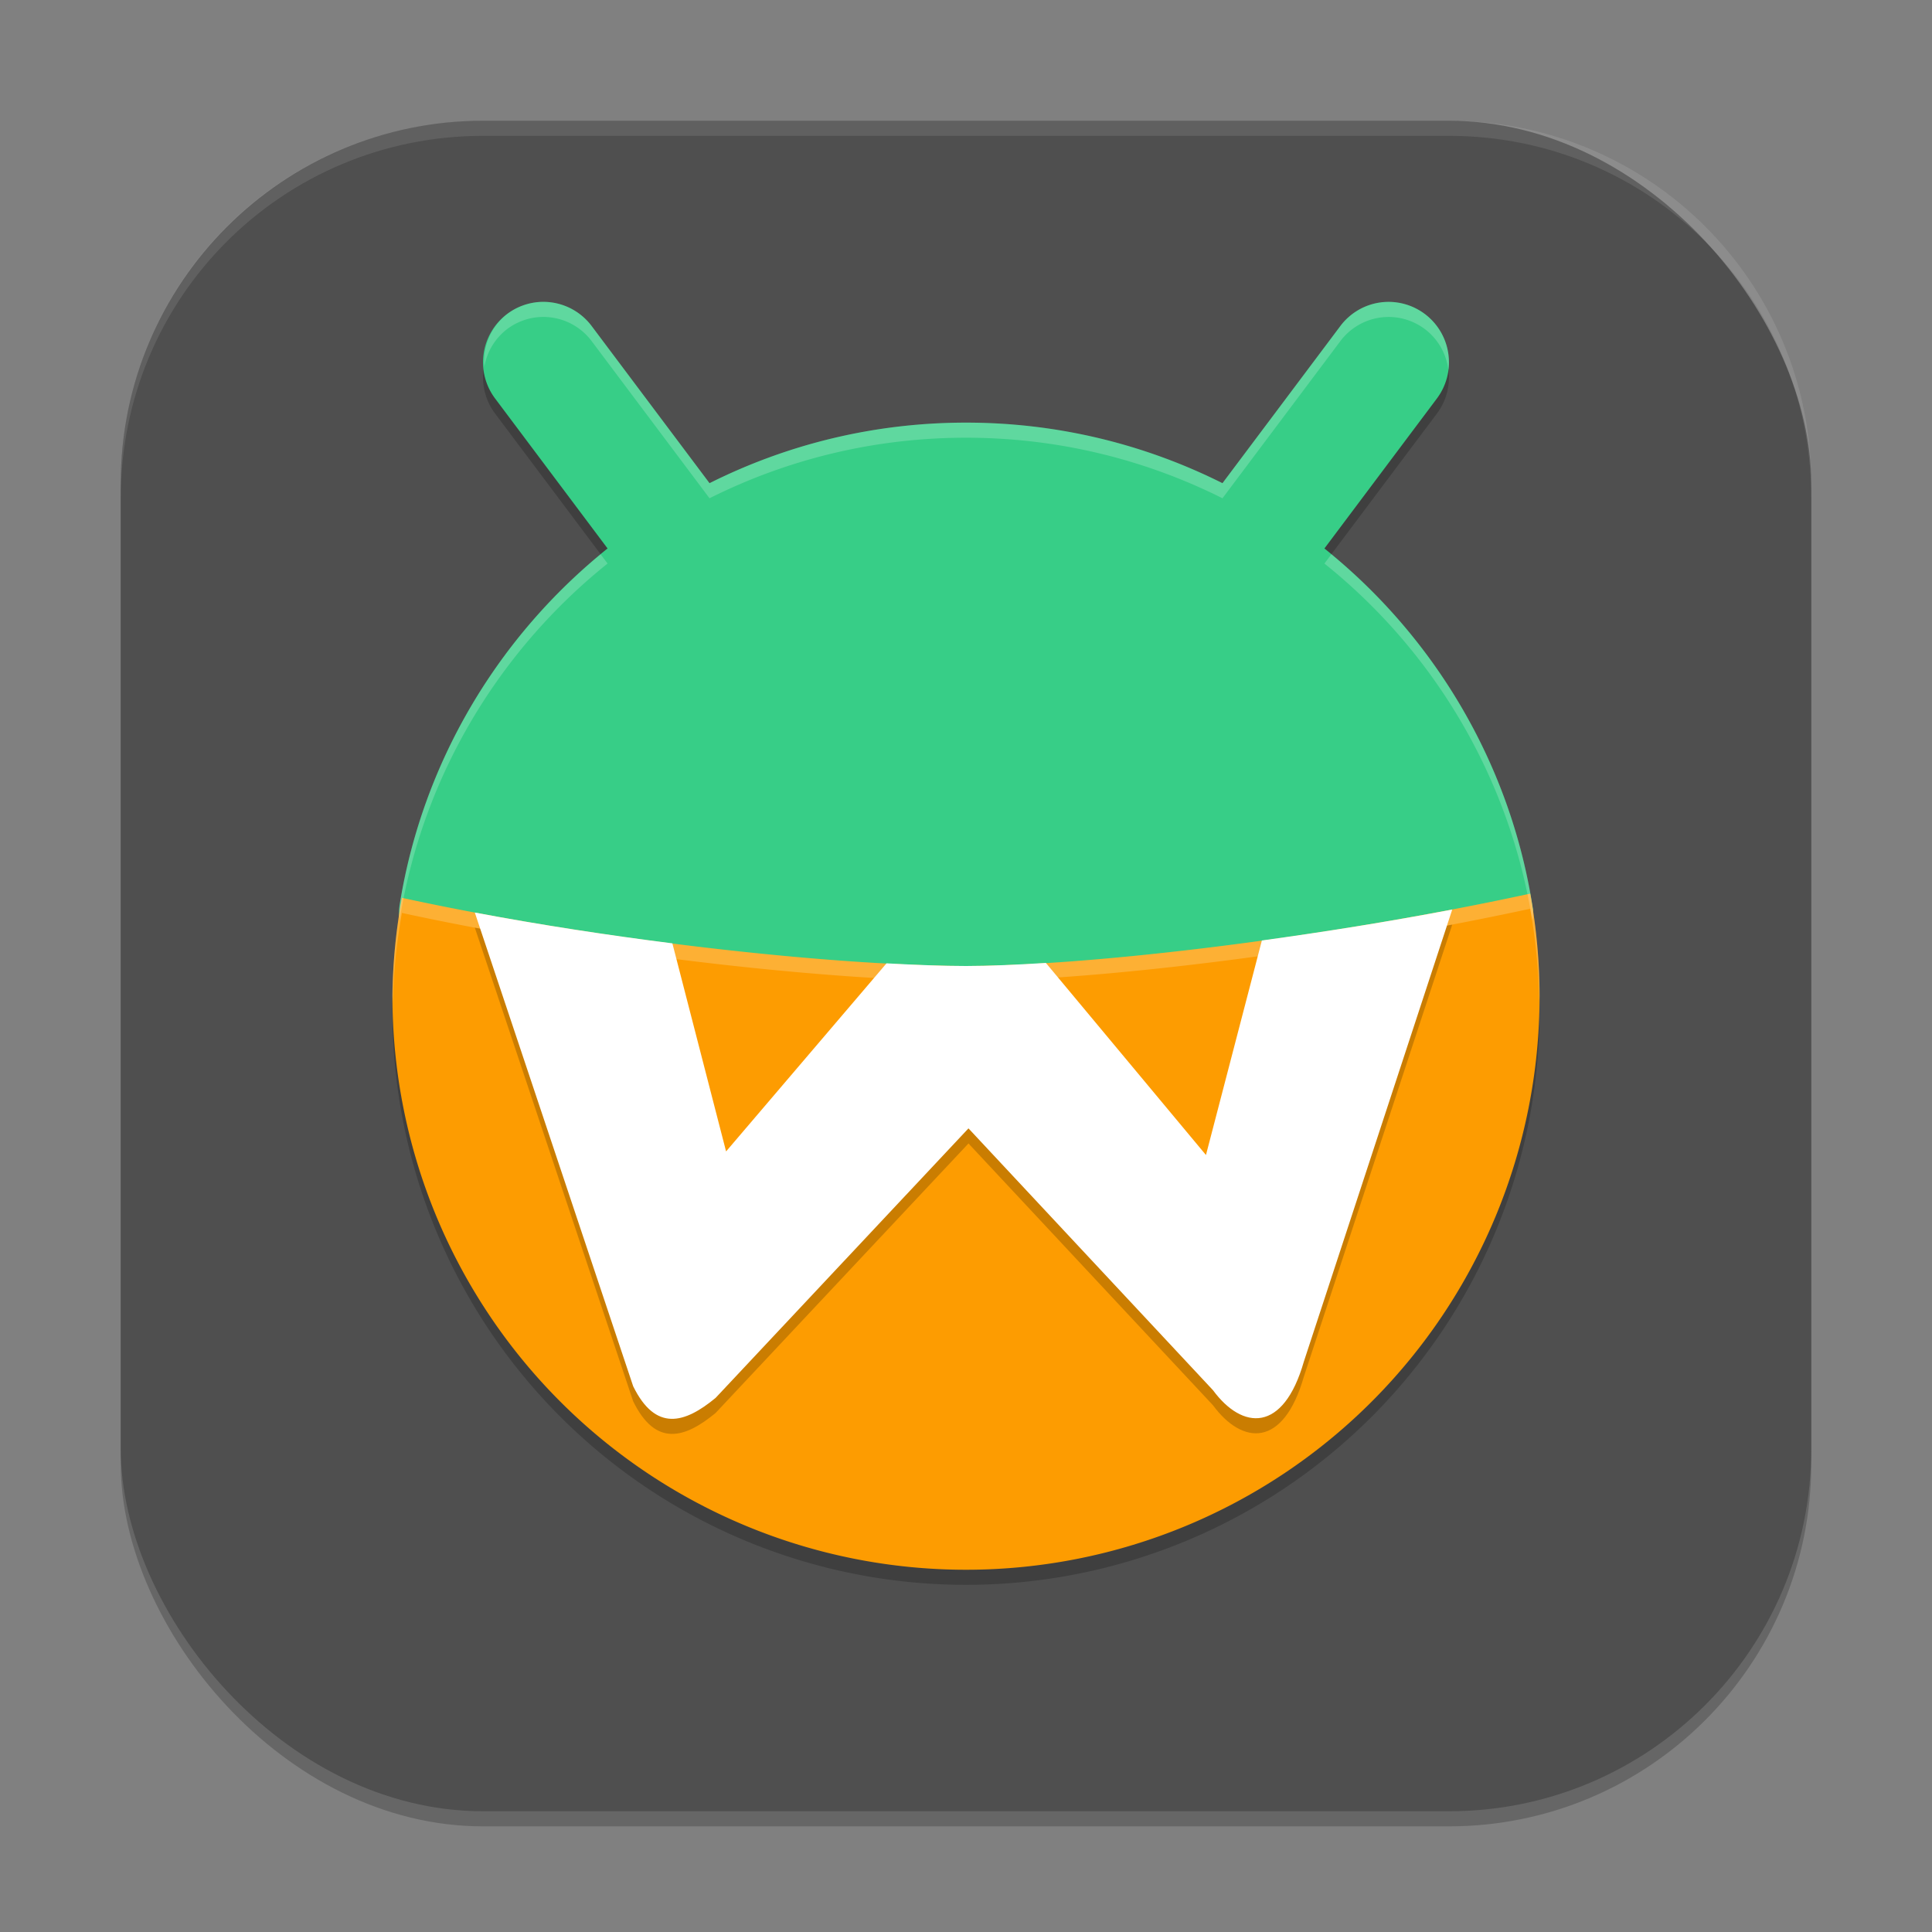 <?xml version="1.0" encoding="UTF-8" standalone="no"?>
<!-- Created with Inkscape (http://www.inkscape.org/) -->

<svg
   width="128"
   height="128"
   viewBox="0 0 128 128"
   version="1.1"
   id="svg5"
   inkscape:version="1.4 (e7c3feb100, 2024-10-09)"
   sodipodi:docname="waydroid.svg"
   xmlns:inkscape="http://www.inkscape.org/namespaces/inkscape"
   xmlns:sodipodi="http://sodipodi.sourceforge.net/DTD/sodipodi-0.dtd"
   xmlns="http://www.w3.org/2000/svg"
   xmlns:svg="http://www.w3.org/2000/svg">
  <rect x="0" y="0" width="128" height="128" fill="#808080" stroke="none"/>
  <sodipodi:namedview
     id="namedview7"
     pagecolor="#ffffff"
     bordercolor="#000000"
     borderopacity="0.25"
     inkscape:showpageshadow="2"
     inkscape:pageopacity="0.0"
     inkscape:pagecheckerboard="0"
     inkscape:deskcolor="#d1d1d1"
     inkscape:document-units="px"
     showgrid="false"
     inkscape:zoom="6.1171875"
     inkscape:cx="63.918263"
     inkscape:cy="63.918263"
     inkscape:window-width="1920"
     inkscape:window-height="1011"
     inkscape:window-x="0"
     inkscape:window-y="0"
     inkscape:window-maximized="1"
     inkscape:current-layer="svg5" />
  <defs
     id="defs2" />
  <rect
     style="opacity:0.2;fill:#000000;stroke-width:8;stroke-linecap:square"
     id="rect234"
     width="112"
     height="112"
     x="8"
     y="9"
     ry="24" />
  <rect
     style="fill:#4f4f4f;fill-opacity:1;stroke-width:8;stroke-linecap:square"
     id="rect396"
     width="112"
     height="112"
     x="8"
     y="8"
     ry="24" />
  <path
     style="opacity:0.2;fill:#000000;stroke-width:2"
     d="m 35.781,21.004 a 4,4 0 0 0 -2.18,0.797 4,4 0 0 0 -0.801,5.598 l 7.5,9.996 A 38,38 0 0 0 26,67 38,38 0 0 0 64,105 38,38 0 0 0 102,67 38,38 0 0 0 87.742,37.34 l 7.457,-9.941 a 4,4 0 0 0 -0.801,-5.598 4,4 0 0 0 -2.965,-0.762 4,4 0 0 0 -2.633,1.562 l -7.816,10.418 A 38,38 0 0 0 64,29 38,38 0 0 0 47.051,33.07 l -7.852,-10.469 a 4,4 0 0 0 -2.633,-1.562 4,4 0 0 0 -0.785,-0.035 z"
     id="path1" />
  <path
     id="path2"
     style="fill:#37ce87;stroke-width:2"
     d="m 35.781,20.004 a 4,4 0 0 0 -2.18,0.797 4,4 0 0 0 -0.801,5.598 l 7.453,9.938 c -7.194,5.766 -12.248,14.091 -13.773,23.598 -0.317,1.975 1.25,4.283 1.25,6.348 0,20.987 16.095,33.637 37.082,33.637 20.987,0 34.254,-12.806 34.254,-33.793 0,-1.972 2.782,-4.035 2.492,-5.926 -1.473,-9.617 -6.552,-18.043 -13.812,-23.863 l 7.453,-9.938 a 4,4 0 0 0 -0.801,-5.598 4,4 0 0 0 -2.965,-0.762 4,4 0 0 0 -2.633,1.562 L 80.992,32.012 C 75.878,29.45 70.11,28 64,28 c -6.11,0 -11.878,1.45 -16.992,4.012 L 39.199,21.601 a 4,4 0 0 0 -2.633,-1.562 4,4 0 0 0 -0.785,-0.035 z" />
  <path
     style="fill:#fd9c01;stroke-width:2"
     d="M 101.379,59.207 C 87.306,62.253 71.879,64 64,64 c -8.222,0 -23.779,-1.565 -37.371,-4.516 A 38,38 0 0 0 26,66 38,38 0 0 0 64,104 38,38 0 0 0 102,66 38,38 0 0 0 101.379,59.207 Z"
     id="path3" />
  <path
     style="opacity:0.2;fill:#000000;stroke-width:2"
     d="m 96.215,61.256 c -4.269,0.815 -8.534,1.49 -12.613,2.051 L 79.898,77.522 69.293,64.795 C 67.321,64.917 65.492,64.998 64,64.998 c -1.506,0 -3.324,-0.072 -5.266,-0.176 L 48.105,77.283 44.547,63.498 C 40.28,62.956 35.84,62.281 31.457,61.455 l 10.492,31.385 c 1.488,3.029 3.407,2.47 5.461,0.773 L 64.164,75.756 80.363,93.102 c 1.95,2.644 4.664,2.846 6.023,-1.902 z"
     id="path5" />
  <path
     style="fill:#ffffff;stroke-width:2"
     d="m 96.215,60.258 c -4.269,0.815 -8.534,1.49 -12.613,2.051 L 79.898,76.523 69.293,63.797 C 67.321,63.919 65.492,64 64,64 c -1.506,0 -3.324,-0.072 -5.266,-0.176 L 48.105,76.285 44.547,62.5 c -4.267,-0.542 -8.707,-1.217 -13.09,-2.043 l 10.492,31.385 c 1.488,3.029 3.407,2.47 5.461,0.773 l 16.754,-17.857 16.199,17.346 c 1.95,2.644 4.664,2.846 6.023,-1.902 z"
     id="path6" />
  <path
     id="path8"
     style="opacity:0.2;fill:#ffffff;stroke-width:2"
     d="M 101.379,59.207 C 87.306,62.253 71.879,64 64,64 55.778,64 40.221,62.435 26.629,59.484 A 38,38 0 0 0 26,66 a 38,38 0 0 0 0.031,0.449 38,38 0 0 1 0.598,-5.965 C 40.221,63.435 55.778,65 64,65 c 7.879,0 23.306,-1.747 37.379,-4.793 a 38,38 0 0 1 0.594,6.207 A 38,38 0 0 0 102,66 38,38 0 0 0 101.379,59.207 Z" />
  <path
     id="path9"
     style="opacity:0.2;fill:#ffffff;stroke-width:2"
     d="m 35.781,20.004 a 4,4 0 0 0 -2.18,0.797 4,4 0 0 0 -1.512,3.504 4,4 0 0 1 1.512,-2.504 4,4 0 0 1 2.18,-0.797 4,4 0 0 1 0.785,0.035 4,4 0 0 1 2.633,1.562 l 7.809,10.41 C 52.122,30.45 57.89,29 64,29 c 6.11,0 11.878,1.45 16.992,4.012 l 7.809,-10.41 a 4,4 0 0 1 2.633,-1.562 4,4 0 0 1 2.965,0.762 4,4 0 0 1 1.559,2.703 4,4 0 0 0 -1.559,-3.703 4,4 0 0 0 -2.965,-0.762 4,4 0 0 0 -2.633,1.562 L 80.992,32.012 C 75.878,29.45 70.11,28 64,28 57.89,28 52.122,29.45 47.008,32.012 L 39.199,21.602 a 4,4 0 0 0 -2.633,-1.562 4,4 0 0 0 -0.785,-0.035 z m 4.012,16.719 c -6.946,5.749 -11.821,13.911 -13.312,23.211 -0.054,0.337 -0.042,0.686 -0.004,1.039 0.002,-0.013 0.002,-0.026 0.004,-0.039 1.525,-9.507 6.58,-17.832 13.773,-23.598 z m 48.414,0 -0.461,0.613 c 7.202,5.773 12.251,14.112 13.77,23.633 0.058,-0.26 0.082,-0.515 0.043,-0.77 C 100.118,50.789 95.218,42.526 88.207,36.723 Z" />
  <path
     id="path1040"
     style="opacity:0.1;fill:#ffffff;stroke-width:8;stroke-linecap:square"
     d="M 32,8 C 18.704,8 8,18.704 8,32 v 1 C 8,19.704 18.704,9 32,9 h 64 c 13.296,0 24,10.704 24,24 V 32 C 120,18.704 109.296,8 96,8 Z" />
</svg>
